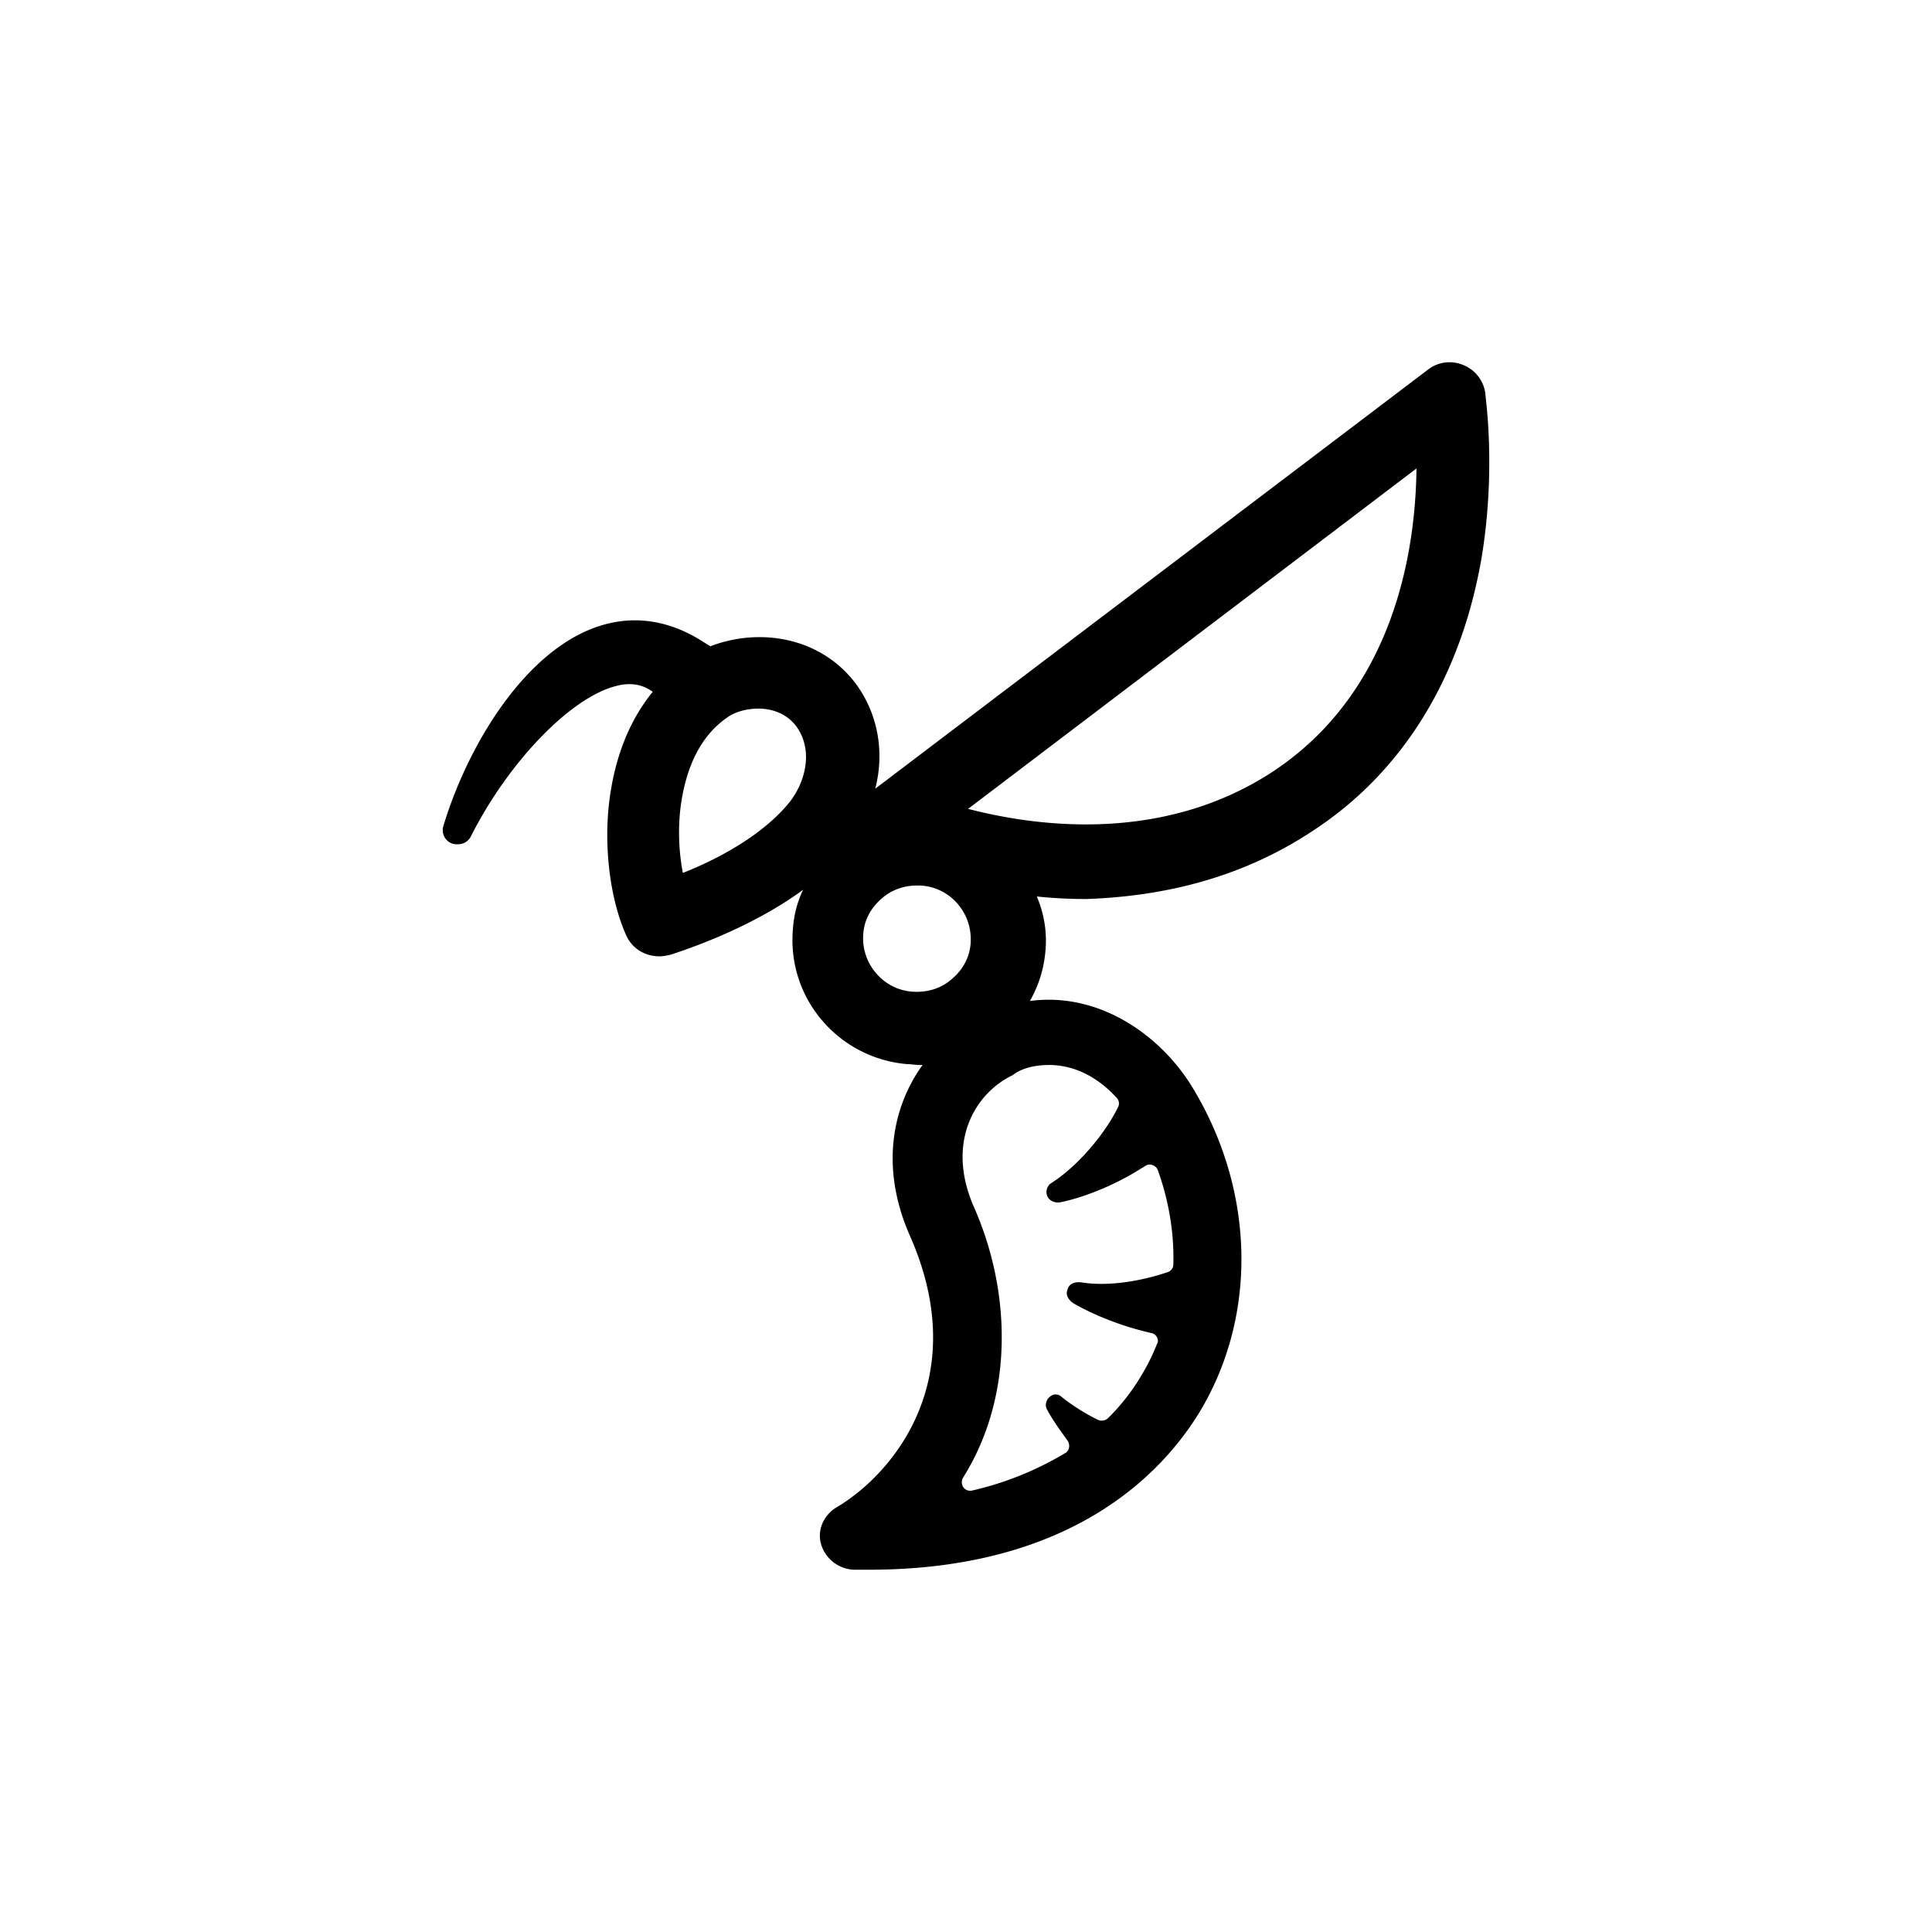 <svg viewBox="0 0 48 48" xmlns="http://www.w3.org/2000/svg">
  <path d="M32.587 20.661c2.263-1.465 3.714-3.83 4.226-6.824.363-2.219.087-3.998.087-4.082a.884.884 0 0 0-.556-.69.874.874 0 0 0-.875.125L21.746 19.594c.236-.921.065-1.863-.49-2.617-.896-1.172-2.413-1.382-3.608-.92l-.17-.106c-.876-.565-1.793-.69-2.71-.355-1.772.649-3.16 2.951-3.757 4.94a.354.354 0 0 0 .214.419.34.34 0 0 0 .15.02.353.353 0 0 0 .32-.188c.938-1.863 2.496-3.475 3.627-3.747.32-.084.599-.042.832.105l.064.041c-.597.733-.96 1.675-1.088 2.785-.128 1.15.042 2.407.427 3.265.15.335.47.524.833.524.084 0 .191-.021.276-.042.834-.273 2.177-.796 3.287-1.612-.15.314-.235.649-.255 1.005a3.067 3.067 0 0 0 .726 2.24 3.112 3.112 0 0 0 2.134 1.088c.084 0 .192.02.276.02h.087c-.77 1.069-1.046 2.576-.32 4.23 1.579 3.558-.406 5.924-1.816 6.76-.32.19-.49.566-.384.922a.888.888 0 0 0 .811.628h.384c5.08 0 7.32-2.45 8.218-3.935 1.43-2.387 1.366-5.464-.17-8.018-.79-1.319-2.327-2.407-4.056-2.177.213-.377.341-.774.383-1.214a2.777 2.777 0 0 0-.212-1.382c.405.042.81.063 1.238.063 1.729-.063 3.712-.44 5.59-1.675Zm-15.622 1.026a5.375 5.375 0 0 1-.064-1.57c.087-.732.343-1.716 1.154-2.282.192-.146.49-.23.79-.23.34 0 .704.126.938.44.426.586.234 1.36-.15 1.863-.511.649-1.45 1.298-2.668 1.78v-.001Zm5.72 2.952a1.3 1.3 0 0 1-.918-.46 1.323 1.323 0 0 1-.32-.964c.021-.356.193-.67.47-.9.234-.21.554-.314.853-.314h.108a1.302 1.302 0 0 1 .918.46c.233.273.34.608.32.964-.023.356-.192.67-.47.9-.256.23-.598.335-.96.314Zm3.373 1.82c.555 0 1.151.231 1.686.817a.198.198 0 0 1 .043.21c-.32.67-1.005 1.486-1.665 1.905a.266.266 0 0 0-.107.314c.043.125.191.188.32.167.534-.105 1.302-.398 1.941-.795.064-.042.108-.063.172-.105.107-.084.277-.021.32.105.277.774.405 1.57.383 2.344a.202.202 0 0 1-.148.188c-.683.23-1.494.356-2.134.252-.15-.021-.3.02-.343.167-.064.147.023.272.15.356.47.272 1.175.565 1.92.733.13.02.215.167.15.272a5.239 5.239 0 0 1-.383.774 5.16 5.16 0 0 1-.832 1.068.23.23 0 0 1-.258.042 5.007 5.007 0 0 1-.895-.565.21.21 0 0 0-.3 0c-.084.063-.127.209-.063.314.107.209.299.481.511.774.064.105.044.23-.041.293a7.935 7.935 0 0 1-2.328.942c-.192.042-.32-.146-.233-.314 1.302-2.072 1.174-4.689.277-6.72-.704-1.59 0-2.825.96-3.286.213-.167.534-.251.896-.251v-.001Zm-2.006-6.363 11.14-8.457c-.022 2.052-.556 5.568-3.608 7.557-2.689 1.738-5.761 1.36-7.532.9Z" class="icon-color-primary"/>
</svg>
